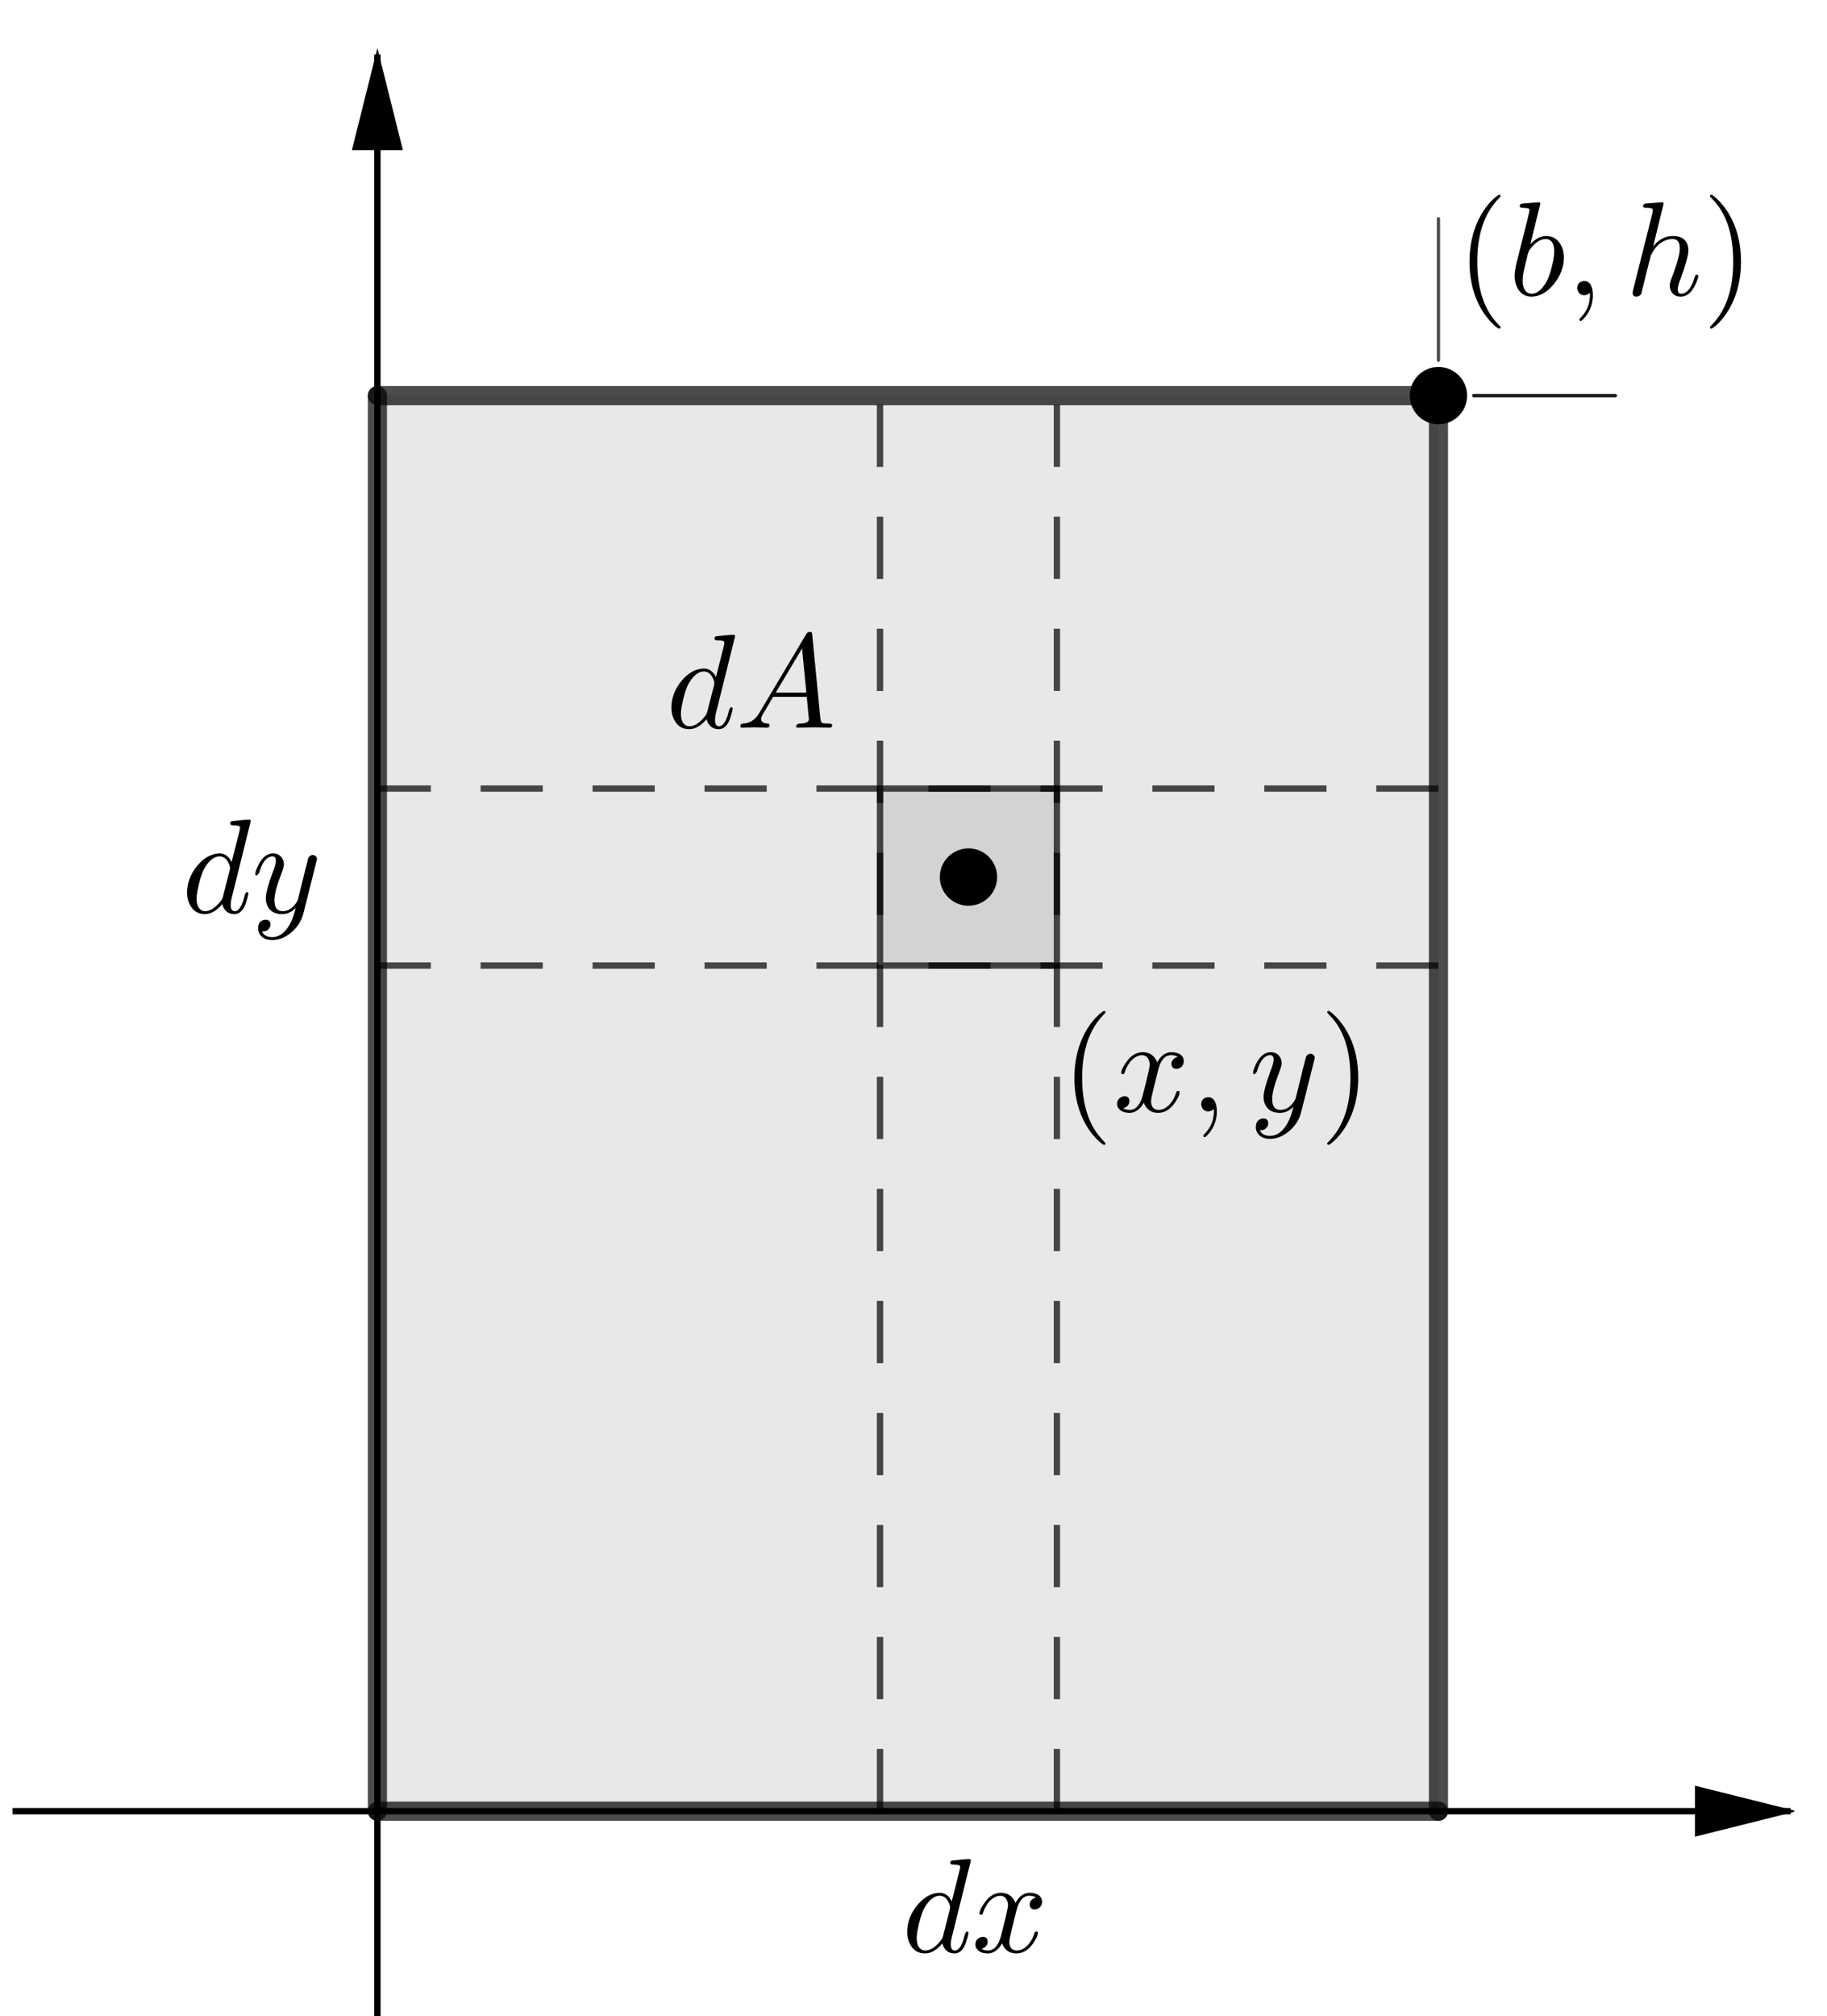 <?xml version="1.0" encoding="UTF-8" standalone="no"?>
<!DOCTYPE svg PUBLIC "-//W3C//DTD SVG 1.1//EN" "http://www.w3.org/Graphics/SVG/1.1/DTD/svg11.dtd">
<svg width="100%" height="100%" viewBox="0 0 612 675" version="1.1" xmlns="http://www.w3.org/2000/svg" xmlns:xlink="http://www.w3.org/1999/xlink" xml:space="preserve" xmlns:serif="http://www.serif.com/" style="fill-rule:evenodd;clip-rule:evenodd;stroke-miterlimit:10;">
    <g transform="matrix(1,0,0,1,-1799,-286)">
        <g id="MOI-rectangle-diagram.svg" transform="matrix(4.167,0,0,4.167,2101,654.331)">
            <g transform="matrix(1,0,0,1,-71.76,-85.039)">
                <clipPath id="_clip1">
                    <rect x="0" y="0" width="143.52" height="170.079"/>
                </clipPath>
                <g clip-path="url(#_clip1)">
                    <g>
                        <g>
                            <g>
                                <path d="M29.624,1.025L29.624,170.591" style="fill:none;fill-rule:nonzero;stroke:black;stroke-width:0.51px;"/>
                            </g>
                        </g>
                        <g>
                            <g>
                                <path d="M29.624,0.512L27.575,8.709L31.674,8.709"/>
                            </g>
                        </g>
                        <g>
                            <g>
                                <path d="M0.296,142.159L143.224,142.159" style="fill:none;fill-rule:nonzero;stroke:black;stroke-width:0.51px;"/>
                            </g>
                        </g>
                        <g>
                            <g>
                                <path d="M143.736,142.159L135.539,140.11L135.539,144.208"/>
                            </g>
                        </g>
                        <g id="layer0">
                            <g>
                                <g>
                                    <rect x="29.624" y="28.432" width="85.296" height="113.727" style="fill-opacity:0.09;"/>
                                </g>
                            </g>
                            <g>
                                <g>
                                    <rect x="70.028" y="59.999" width="14.221" height="14.221" style="fill-opacity:0.09;"/>
                                </g>
                            </g>
                            <g>
                                <g>
                                    <rect x="70.028" y="59.999" width="14.221" height="14.221" style="fill:none;fill-rule:nonzero;stroke:black;stroke-opacity:0.7;stroke-width:0.51px;stroke-linecap:round;stroke-linejoin:round;"/>
                                </g>
                            </g>
                            <g transform="matrix(0.21,0,0,0.21,52.765,55.112)">
                                <g>
                                    <g>
                                        <path d="M26.727,-34.988L19.355,-5.379C19.147,-4.525 19.043,-3.706 19.043,-2.922C19.043,-1.347 19.555,-0.56 20.58,-0.56C21.881,-0.56 22.975,-1.926 23.861,-4.659C24.032,-5.24 24.237,-5.993 24.478,-6.916C24.75,-7.497 24.987,-7.804 25.19,-7.836C25.601,-7.836 25.806,-7.666 25.806,-7.324C25.806,-6.812 25.5,-5.617 24.886,-3.738C24.683,-3.156 24.478,-2.663 24.27,-2.257C23.314,-0.379 22.052,0.56 20.483,0.56C18.568,0.56 17.183,-0.259 16.329,-1.897C16.089,-2.308 15.918,-2.77 15.817,-3.282C13.666,-0.72 11.446,0.56 9.157,0.56C6.596,0.56 4.701,-0.6 3.474,-2.922C2.721,-4.288 2.345,-5.859 2.345,-7.636C2.345,-11.324 3.626,-14.739 6.187,-17.882C8.578,-20.748 11.174,-22.317 13.976,-22.589C14.216,-22.626 14.453,-22.645 14.688,-22.645C16.775,-22.645 18.346,-21.551 19.403,-19.363L22.477,-31.506L22.629,-32.53C22.629,-32.904 22.391,-33.144 21.916,-33.25C21.505,-33.352 20.889,-33.403 20.067,-33.403C19.32,-33.403 18.912,-33.608 18.842,-34.019C18.842,-34.595 19.08,-34.918 19.555,-34.988C22.767,-35.366 24.937,-35.556 26.063,-35.556C26.506,-35.556 26.727,-35.366 26.727,-34.988ZM16.073,-6.099L18.634,-16.137C18.736,-16.649 18.787,-16.94 18.787,-17.009C18.787,-17.725 18.48,-18.594 17.866,-19.619C17.114,-20.884 16.073,-21.516 14.744,-21.516C12.967,-21.516 11.276,-20.355 9.669,-18.034C9.365,-17.591 9.074,-17.113 8.797,-16.601C7.81,-14.616 6.974,-11.799 6.291,-8.148C6.083,-6.985 5.979,-6.062 5.979,-5.379C5.979,-3.058 6.63,-1.556 7.932,-0.872C8.306,-0.664 8.749,-0.56 9.261,-0.56C11.172,-0.56 13.101,-1.774 15.048,-4.202C15.529,-4.747 15.854,-5.31 16.025,-5.891L16.025,-5.939C16.057,-6.009 16.073,-6.062 16.073,-6.099Z" style="fill-rule:nonzero;"/>
                                    </g>
                                </g>
                            </g>
                            <g transform="matrix(0.21,0,0,0.21,58.365,55.112)">
                                <g>
                                    <g>
                                        <path d="M9.469,-5.891L27.295,-35.812C27.637,-36.356 28.08,-36.644 28.624,-36.677C29.136,-36.677 29.427,-36.506 29.496,-36.164C29.529,-36.063 29.563,-35.825 29.6,-35.452L32.722,-3.434C32.824,-2.58 33.029,-2.068 33.339,-1.897L33.387,-1.897L33.387,-1.841C33.798,-1.67 34.686,-1.585 36.052,-1.585C36.804,-1.585 37.197,-1.398 37.229,-1.025C37.229,-0.342 36.922,0 36.308,0L30.569,-0.152L30.521,-0.152L24.166,0L24.117,0C23.637,0 23.397,-0.187 23.397,-0.56C23.674,-1.211 24.085,-1.553 24.63,-1.585C27.09,-1.585 28.32,-2.151 28.32,-3.282C28.32,-3.244 28.045,-6.094 27.495,-11.831L14.64,-11.831L10.75,-5.275C10.27,-4.421 10.03,-3.789 10.03,-3.378C10.03,-2.321 10.833,-1.724 12.439,-1.585C12.983,-1.585 13.255,-1.382 13.255,-0.977C13.255,-0.326 12.933,0 12.287,0L7.364,-0.152L7.164,-0.152L2.858,0L2.754,0C2.311,0 2.089,-0.187 2.089,-0.56C2.089,-1.179 2.345,-1.505 2.858,-1.537L2.858,-1.585L3.162,-1.585C5.318,-1.724 7.078,-2.647 8.445,-4.354C8.786,-4.797 9.128,-5.31 9.469,-5.891ZM15.617,-13.423L27.343,-13.423L25.702,-30.329L15.617,-13.423Z" style="fill-rule:nonzero;"/>
                                    </g>
                                </g>
                            </g>
                            <g>
                                <g>
                                    <path d="M29.624,142.159L29.624,28.432" style="fill:none;fill-rule:nonzero;stroke:black;stroke-opacity:0.7;stroke-width:1.54px;stroke-linecap:round;stroke-linejoin:round;"/>
                                </g>
                            </g>
                            <g>
                                <g>
                                    <path d="M29.624,28.432L114.92,28.432" style="fill:none;fill-rule:nonzero;stroke:black;stroke-opacity:0.7;stroke-width:1.54px;stroke-linecap:round;stroke-linejoin:round;"/>
                                </g>
                            </g>
                            <g>
                                <g>
                                    <path d="M114.92,28.432L114.92,142.159" style="fill:none;fill-rule:nonzero;stroke:black;stroke-opacity:0.7;stroke-width:1.54px;stroke-linecap:round;stroke-linejoin:round;"/>
                                </g>
                            </g>
                            <g>
                                <g>
                                    <path d="M114.92,142.159L29.624,142.159" style="fill:none;fill-rule:nonzero;stroke:black;stroke-opacity:0.7;stroke-width:1.54px;stroke-linecap:round;stroke-linejoin:round;"/>
                                </g>
                            </g>
                            <g>
                                <g>
                                    <path d="M84.249,142.159L84.249,28.432" style="fill:none;fill-rule:nonzero;stroke:black;stroke-opacity:0.7;stroke-width:0.51px;stroke-linejoin:round;stroke-dasharray:5,4;"/>
                                </g>
                            </g>
                            <g>
                                <g>
                                    <path d="M70.028,142.159L70.028,28.432" style="fill:none;fill-rule:nonzero;stroke:black;stroke-opacity:0.7;stroke-width:0.51px;stroke-linejoin:round;stroke-dasharray:5,4;"/>
                                </g>
                            </g>
                            <g>
                                <g>
                                    <path d="M114.92,59.999L29.624,59.999" style="fill:none;fill-rule:nonzero;stroke:black;stroke-opacity:0.7;stroke-width:0.51px;stroke-linejoin:round;stroke-dasharray:5,4;"/>
                                </g>
                            </g>
                            <g>
                                <g>
                                    <path d="M114.92,74.22L29.624,74.22" style="fill:none;fill-rule:nonzero;stroke:black;stroke-opacity:0.7;stroke-width:0.51px;stroke-linejoin:round;stroke-dasharray:5,4;"/>
                                </g>
                            </g>
                            <g>
                                <g>
                                    <path d="M117.763,28.432L129.136,28.432" style="fill:none;fill-rule:nonzero;stroke:black;stroke-opacity:0.7;stroke-width:0.26px;stroke-linecap:round;stroke-linejoin:round;"/>
                                </g>
                            </g>
                            <g>
                                <g>
                                    <path d="M117.763,28.432L129.136,28.432" style="fill:none;fill-rule:nonzero;stroke:black;stroke-opacity:0.7;stroke-width:0.26px;stroke-linecap:round;stroke-linejoin:round;"/>
                                </g>
                            </g>
                            <g>
                                <g>
                                    <path d="M114.92,25.589L114.92,14.216" style="fill:none;fill-rule:nonzero;stroke:black;stroke-opacity:0.7;stroke-width:0.26px;stroke-linecap:round;stroke-linejoin:round;"/>
                                </g>
                            </g>
                            <g>
                                <g>
                                    <path d="M116.969,28.432C116.969,29.563 116.052,30.481 114.92,30.481C113.788,30.481 112.871,29.563 112.871,28.432C112.871,27.3 113.788,26.383 114.92,26.383C116.052,26.383 116.969,27.3 116.969,28.432Z" style="fill-rule:nonzero;"/>
                                </g>
                            </g>
                            <g>
                                <g>
                                    <path d="M116.969,28.432C116.969,29.563 116.052,30.481 114.92,30.481C113.788,30.481 112.871,29.563 112.871,28.432C112.871,27.3 113.788,26.383 114.92,26.383C116.052,26.383 116.969,27.3 116.969,28.432Z" style="fill:none;fill-rule:nonzero;stroke:black;stroke-width:0.51px;stroke-linecap:round;stroke-linejoin:round;"/>
                                </g>
                            </g>
                            <g transform="matrix(0.21,0,0,0.21,116.289,20.363)">
                                <g>
                                    <g>
                                        <path d="M17.25,12.295C17.25,12.636 17.079,12.807 16.737,12.807C16.332,12.807 15.427,12.108 14.024,10.71C11.905,8.591 10.147,6.081 8.749,3.178C6.497,-1.47 5.371,-6.798 5.371,-12.807C5.371,-18.581 6.446,-23.789 8.597,-28.432C10.374,-32.221 12.628,-35.26 15.36,-37.549C16.076,-38.131 16.535,-38.421 16.737,-38.421C17.079,-38.421 17.25,-38.251 17.25,-37.909C17.25,-37.738 17.028,-37.448 16.585,-37.037C11.089,-31.439 8.341,-23.362 8.341,-12.807C8.341,-2.289 11.022,5.702 16.385,11.166C16.961,11.748 17.25,12.124 17.25,12.295Z" style="fill-rule:nonzero;"/>
                                    </g>
                                </g>
                            </g>
                            <g transform="matrix(0.21,0,0,0.21,120.474,20.363)">
                                <g>
                                    <g>
                                        <path d="M12.543,-34.988L8.749,-19.571C10.729,-21.62 12.727,-22.645 14.744,-22.645C17.306,-22.645 19.219,-21.465 20.483,-19.107C21.198,-17.741 21.556,-16.188 21.556,-14.448C21.556,-10.825 20.291,-7.444 17.762,-4.306C15.409,-1.403 12.815,0.203 9.981,0.512C9.704,0.544 9.448,0.56 9.213,0.56C6.753,0.56 4.925,-0.582 3.73,-2.866C3.047,-4.168 2.705,-5.705 2.705,-7.476C2.705,-8.64 2.978,-10.366 3.522,-12.655L7.724,-29.352C8.204,-31.369 8.445,-32.429 8.445,-32.53C8.445,-32.904 8.204,-33.144 7.724,-33.25C7.313,-33.352 6.7,-33.403 5.883,-33.403C5.131,-33.403 4.72,-33.608 4.651,-34.019C4.651,-34.595 4.976,-34.937 5.627,-35.043L11.871,-35.556C12.319,-35.556 12.543,-35.366 12.543,-34.988ZM7.724,-15.625L6.596,-10.91C6.051,-8.76 5.779,-7.036 5.779,-5.739C5.779,-2.799 6.668,-1.107 8.445,-0.664C8.68,-0.595 8.936,-0.56 9.213,-0.56C11.022,-0.56 12.711,-1.756 14.28,-4.146C14.622,-4.659 14.947,-5.224 15.256,-5.843C16.18,-7.786 16.948,-10.414 17.562,-13.728C17.765,-14.923 17.866,-15.913 17.866,-16.697C17.866,-19.43 17.031,-21.001 15.36,-21.412L15.305,-21.468C15.102,-21.5 14.88,-21.516 14.64,-21.516C12.591,-21.516 10.542,-20.15 8.493,-17.418C8.221,-17.076 7.964,-16.479 7.724,-15.625Z" style="fill-rule:nonzero;"/>
                                    </g>
                                </g>
                            </g>
                            <g transform="matrix(0.21,0,0,0.21,125.09,20.363)">
                                <g>
                                    <g>
                                        <path d="M10.694,-0.048C10.694,3.26 9.619,6.163 7.468,8.661C6.887,9.344 6.409,9.752 6.035,9.886C5.694,9.886 5.523,9.699 5.523,9.325C5.523,9.154 5.71,8.88 6.083,8.501C8.133,6.452 9.277,3.944 9.517,0.977C9.549,0.635 9.565,0.293 9.565,-0.048C9.565,-0.56 9.533,-0.816 9.469,-0.816C9.432,-0.816 9.347,-0.766 9.213,-0.664C8.733,-0.221 8.135,0 7.42,0C6.155,0 5.318,-0.582 4.907,-1.745C4.768,-2.049 4.699,-2.372 4.699,-2.714C4.699,-3.946 5.23,-4.784 6.291,-5.227C6.633,-5.36 7.009,-5.427 7.42,-5.427C8.92,-5.427 9.926,-4.437 10.438,-2.457C10.609,-1.742 10.694,-0.939 10.694,-0.048Z" style="fill-rule:nonzero;"/>
                                    </g>
                                </g>
                            </g>
                            <g transform="matrix(0.21,0,0,0.21,129.869,20.363)">
                                <g>
                                    <g>
                                        <path d="M15,-34.988L11.006,-18.698C13.119,-21.329 15.646,-22.645 18.586,-22.645C21.623,-22.645 23.501,-21.465 24.221,-19.107L24.221,-19.059C24.392,-18.477 24.478,-17.845 24.478,-17.162C24.478,-15.251 23.434,-11.494 21.348,-5.891C20.734,-4.386 20.427,-3.175 20.427,-2.257C20.427,-1.126 20.838,-0.56 21.66,-0.56C23.778,-0.56 25.451,-2.439 26.679,-6.196L26.887,-6.916C27.058,-7.46 27.228,-7.751 27.399,-7.788L27.399,-7.836L27.655,-7.836C28.061,-7.836 28.264,-7.666 28.264,-7.324C28.264,-6.743 27.906,-5.667 27.191,-4.098C25.724,-0.993 23.845,0.56 21.556,0.56C19.816,0.56 18.57,-0.173 17.818,-1.641C17.508,-2.255 17.354,-2.919 17.354,-3.634C17.354,-4.253 17.575,-5.192 18.018,-6.452C20.137,-11.852 21.196,-15.678 21.196,-17.93C21.196,-20.321 20.275,-21.516 18.434,-21.516C16.791,-21.516 15.15,-20.918 13.512,-19.723C12.247,-18.731 11.137,-17.263 10.182,-15.32L10.03,-15.008C9.891,-14.192 9.704,-13.423 9.469,-12.703C9.298,-11.919 9.008,-10.774 8.597,-9.269L7.468,-4.659L6.492,-0.768C6.257,-0.053 5.728,0.374 4.907,0.512C4.805,0.544 4.704,0.56 4.603,0.56C3.781,0.56 3.3,0.203 3.162,-0.512C3.13,-0.651 3.114,-0.771 3.114,-0.872C3.114,-1.145 3.183,-1.521 3.322,-2.001L10.75,-31.506L10.902,-32.53C10.902,-32.904 10.662,-33.144 10.182,-33.25C9.771,-33.352 9.157,-33.403 8.341,-33.403C7.588,-33.403 7.177,-33.608 7.108,-34.019C7.108,-34.595 7.433,-34.937 8.084,-35.043L14.336,-35.556C14.779,-35.556 15,-35.366 15,-34.988Z" style="fill-rule:nonzero;"/>
                                    </g>
                                </g>
                            </g>
                            <g transform="matrix(0.21,0,0,0.21,136.068,20.363)">
                                <g>
                                    <g>
                                        <path d="M15.104,-12.807C15.104,-7.033 14.026,-1.825 11.871,2.818C10.099,6.606 7.847,9.645 5.115,11.935C4.394,12.516 3.933,12.807 3.73,12.807C3.389,12.807 3.218,12.636 3.218,12.295C3.218,12.124 3.439,11.833 3.882,11.422C9.379,5.825 12.127,-2.252 12.127,-12.807C12.127,-23.224 9.565,-31.113 4.442,-36.476L4.186,-36.732C3.541,-37.346 3.218,-37.738 3.218,-37.909C3.218,-38.251 3.389,-38.421 3.73,-38.421C4.141,-38.421 5.045,-37.722 6.444,-36.324C8.562,-34.206 10.32,-31.695 11.719,-28.792C13.976,-24.144 15.104,-18.816 15.104,-12.807Z" style="fill-rule:nonzero;"/>
                                    </g>
                                </g>
                            </g>
                            <g>
                                <g>
                                    <path d="M79.188,67.109C79.188,68.242 78.271,69.159 77.139,69.159C76.007,69.159 75.09,68.242 75.09,67.109C75.09,65.977 76.007,65.06 77.139,65.06C78.271,65.06 79.188,65.977 79.188,67.109Z" style="fill-rule:nonzero;"/>
                                </g>
                            </g>
                            <g>
                                <g>
                                    <path d="M79.188,67.109C79.188,68.242 78.271,69.159 77.139,69.159C76.007,69.159 75.09,68.242 75.09,67.109C75.09,65.977 76.007,65.06 77.139,65.06C78.271,65.06 79.188,65.977 79.188,67.109Z" style="fill:none;fill-rule:nonzero;stroke:black;stroke-width:0.51px;stroke-linecap:round;stroke-linejoin:round;"/>
                                </g>
                            </g>
                            <g transform="matrix(0.21,0,0,0.21,84.527,85.936)">
                                <g>
                                    <g>
                                        <path d="M17.25,12.295C17.25,12.636 17.079,12.807 16.737,12.807C16.332,12.807 15.427,12.108 14.024,10.71C11.905,8.591 10.147,6.081 8.749,3.178C6.497,-1.47 5.371,-6.798 5.371,-12.807C5.371,-18.581 6.446,-23.789 8.597,-28.432C10.374,-32.221 12.628,-35.26 15.36,-37.549C16.076,-38.131 16.535,-38.421 16.737,-38.421C17.079,-38.421 17.25,-38.251 17.25,-37.909C17.25,-37.738 17.028,-37.448 16.585,-37.037C11.089,-31.439 8.341,-23.362 8.341,-12.807C8.341,-2.289 11.022,5.702 16.385,11.166C16.961,11.748 17.25,12.124 17.25,12.295Z" style="fill-rule:nonzero;"/>
                                    </g>
                                </g>
                            </g>
                            <g transform="matrix(0.21,0,0,0.21,88.713,85.936)">
                                <g>
                                    <g>
                                        <path d="M17.41,-15.473L15.665,-8.453C15.083,-6.131 14.792,-4.629 14.792,-3.946C14.792,-2.169 15.425,-1.094 16.689,-0.72C16.961,-0.614 17.268,-0.56 17.61,-0.56C19.317,-0.56 20.873,-1.414 22.276,-3.122C23.194,-4.216 23.909,-5.6 24.422,-7.276C24.528,-7.65 24.752,-7.836 25.094,-7.836C25.5,-7.836 25.702,-7.666 25.702,-7.324C25.702,-6.47 25.174,-5.24 24.117,-3.634C22.271,-0.838 20.067,0.56 17.506,0.56C15.185,0.56 13.496,-0.411 12.439,-2.353C12.231,-2.663 12.076,-2.988 11.975,-3.33C11.158,-1.692 10.032,-0.547 8.597,0.104C7.946,0.408 7.279,0.56 6.596,0.56C4.547,0.56 3.114,-0.037 2.297,-1.233C1.956,-1.676 1.785,-2.204 1.785,-2.818C1.785,-4.082 2.329,-4.971 3.418,-5.483C3.797,-5.686 4.192,-5.787 4.603,-5.787C5.627,-5.787 6.241,-5.36 6.444,-4.507C6.476,-4.336 6.492,-4.165 6.492,-3.994C6.492,-2.836 5.913,-1.982 4.755,-1.433C4.547,-1.331 4.325,-1.265 4.09,-1.233C4.805,-0.784 5.659,-0.56 6.652,-0.56C8.461,-0.56 9.893,-1.774 10.95,-4.202C11.158,-4.715 11.348,-5.278 11.518,-5.891C13.359,-12.86 14.28,-16.924 14.28,-18.082C14.077,-20.201 13.157,-21.345 11.518,-21.516C9.741,-21.516 8.119,-20.611 6.652,-18.802L6.652,-18.747C6.652,-18.714 6.633,-18.698 6.596,-18.698C6.083,-18.015 5.622,-17.231 5.211,-16.345C5.04,-15.934 4.888,-15.523 4.755,-15.112L4.651,-14.808C4.581,-14.429 4.36,-14.24 3.986,-14.24C3.575,-14.24 3.37,-14.411 3.37,-14.752C3.37,-15.606 3.917,-16.836 5.011,-18.442C6.852,-21.244 9.053,-22.645 11.615,-22.645C14.245,-22.645 16.092,-21.345 17.153,-18.747C18.242,-20.865 19.694,-22.13 21.508,-22.541C21.849,-22.61 22.191,-22.645 22.532,-22.645C24.544,-22.645 25.961,-22.082 26.783,-20.956C27.124,-20.475 27.295,-19.91 27.295,-19.259C27.295,-17.861 26.663,-16.921 25.398,-16.441C25.089,-16.34 24.798,-16.289 24.526,-16.289C23.469,-16.289 22.837,-16.751 22.629,-17.674C22.597,-17.813 22.581,-17.949 22.581,-18.082C22.581,-19.107 23.077,-19.91 24.069,-20.491C24.374,-20.662 24.696,-20.782 25.038,-20.852C24.323,-21.295 23.469,-21.516 22.477,-21.516C20.155,-21.516 18.517,-19.707 17.562,-16.089C17.492,-15.881 17.442,-15.675 17.41,-15.473Z" style="fill-rule:nonzero;"/>
                                    </g>
                                </g>
                            </g>
                            <g transform="matrix(0.21,0,0,0.21,94.86,85.936)">
                                <g>
                                    <g>
                                        <path d="M10.694,-0.048C10.694,3.26 9.619,6.163 7.468,8.661C6.887,9.344 6.409,9.752 6.035,9.886C5.694,9.886 5.523,9.699 5.523,9.325C5.523,9.154 5.71,8.88 6.083,8.501C8.133,6.452 9.277,3.944 9.517,0.977C9.549,0.635 9.565,0.293 9.565,-0.048C9.565,-0.56 9.533,-0.816 9.469,-0.816C9.432,-0.816 9.347,-0.766 9.213,-0.664C8.733,-0.221 8.135,0 7.42,0C6.155,0 5.318,-0.582 4.907,-1.745C4.768,-2.049 4.699,-2.372 4.699,-2.714C4.699,-3.946 5.23,-4.784 6.291,-5.227C6.633,-5.36 7.009,-5.427 7.42,-5.427C8.92,-5.427 9.926,-4.437 10.438,-2.457C10.609,-1.742 10.694,-0.939 10.694,-0.048Z" style="fill-rule:nonzero;"/>
                                    </g>
                                </g>
                            </g>
                            <g transform="matrix(0.21,0,0,0.21,99.639,85.936)">
                                <g>
                                    <g>
                                        <path d="M25.19,-19.515L20.275,0.048C19.454,3.399 17.626,6.115 14.792,8.197C12.711,9.733 10.542,10.502 8.285,10.502C6.001,10.502 4.378,9.717 3.418,8.148C3.044,7.497 2.858,6.796 2.858,6.043C2.858,4.304 3.557,3.228 4.955,2.818C5.232,2.748 5.488,2.714 5.723,2.714C6.817,2.714 7.433,3.191 7.572,4.146C7.604,4.253 7.62,4.373 7.62,4.507C7.62,5.291 7.279,5.993 6.596,6.612C6.121,7.017 5.387,7.22 4.394,7.22C5.008,8.656 6.305,9.373 8.285,9.373C10.403,9.373 12.282,8.298 13.92,6.147C15.254,4.37 16.313,1.964 17.098,-1.073C17.135,-1.211 17.186,-1.435 17.25,-1.745C15.713,-0.208 13.989,0.56 12.079,0.56C9.347,0.56 7.484,-0.446 6.492,-2.457C6.049,-3.349 5.827,-4.373 5.827,-5.531C5.827,-7.41 6.732,-10.774 8.541,-15.625C8.61,-15.828 8.696,-16.049 8.797,-16.289C9.379,-17.863 9.669,-19.059 9.669,-19.875C9.669,-20.969 9.243,-21.516 8.389,-21.516C6.51,-21.516 4.973,-19.963 3.778,-16.857L3.778,-16.801C3.575,-16.289 3.389,-15.742 3.218,-15.161C2.839,-14.584 2.564,-14.277 2.393,-14.24C1.988,-14.24 1.785,-14.411 1.785,-14.752C1.785,-15.366 2.142,-16.441 2.858,-17.978C4.362,-21.089 6.257,-22.645 8.541,-22.645C10.355,-22.645 11.62,-21.876 12.335,-20.339C12.607,-19.758 12.743,-19.125 12.743,-18.442C12.743,-17.727 12.402,-16.497 11.719,-14.752C9.979,-10.243 9.109,-6.897 9.109,-4.715C9.109,-1.945 10.168,-0.56 12.287,-0.56C14.267,-0.56 15.99,-1.62 17.458,-3.738C17.799,-4.25 18.005,-4.643 18.074,-4.915L20.379,-14.136C20.619,-15.267 20.961,-16.633 21.404,-18.234C21.745,-19.707 21.983,-20.63 22.116,-21.004C22.565,-21.719 23.162,-22.076 23.909,-22.076C24.763,-21.906 25.259,-21.447 25.398,-20.699C25.398,-20.39 25.329,-19.995 25.19,-19.515Z" style="fill-rule:nonzero;"/>
                                    </g>
                                </g>
                            </g>
                            <g transform="matrix(0.21,0,0,0.21,105.3,85.936)">
                                <g>
                                    <g>
                                        <path d="M15.104,-12.807C15.104,-7.033 14.026,-1.825 11.871,2.818C10.099,6.606 7.847,9.645 5.115,11.935C4.394,12.516 3.933,12.807 3.73,12.807C3.389,12.807 3.218,12.636 3.218,12.295C3.218,12.124 3.439,11.833 3.882,11.422C9.379,5.825 12.127,-2.252 12.127,-12.807C12.127,-23.224 9.565,-31.113 4.442,-36.476L4.186,-36.732C3.541,-37.346 3.218,-37.738 3.218,-37.909C3.218,-38.251 3.389,-38.421 3.73,-38.421C4.141,-38.421 5.045,-37.722 6.444,-36.324C8.562,-34.206 10.32,-31.695 11.719,-28.792C13.976,-24.144 15.104,-18.816 15.104,-12.807Z" style="fill-rule:nonzero;"/>
                                    </g>
                                </g>
                            </g>
                            <g transform="matrix(0.21,0,0,0.21,71.72,153.47)">
                                <g>
                                    <g>
                                        <path d="M26.727,-34.988L19.355,-5.379C19.147,-4.525 19.043,-3.706 19.043,-2.922C19.043,-1.347 19.555,-0.56 20.58,-0.56C21.881,-0.56 22.975,-1.926 23.861,-4.659C24.032,-5.24 24.237,-5.993 24.478,-6.916C24.75,-7.497 24.987,-7.804 25.19,-7.836C25.601,-7.836 25.806,-7.666 25.806,-7.324C25.806,-6.812 25.5,-5.617 24.886,-3.738C24.683,-3.156 24.478,-2.663 24.27,-2.257C23.314,-0.379 22.052,0.56 20.483,0.56C18.568,0.56 17.183,-0.259 16.329,-1.897C16.089,-2.308 15.918,-2.77 15.817,-3.282C13.666,-0.72 11.446,0.56 9.157,0.56C6.596,0.56 4.701,-0.6 3.474,-2.922C2.721,-4.288 2.345,-5.859 2.345,-7.636C2.345,-11.324 3.626,-14.739 6.187,-17.882C8.578,-20.748 11.174,-22.317 13.976,-22.589C14.216,-22.626 14.453,-22.645 14.688,-22.645C16.775,-22.645 18.346,-21.551 19.403,-19.363L22.477,-31.506L22.629,-32.53C22.629,-32.904 22.391,-33.144 21.916,-33.25C21.505,-33.352 20.889,-33.403 20.067,-33.403C19.32,-33.403 18.912,-33.608 18.842,-34.019C18.842,-34.595 19.08,-34.918 19.555,-34.988C22.767,-35.366 24.937,-35.556 26.063,-35.556C26.506,-35.556 26.727,-35.366 26.727,-34.988ZM16.073,-6.099L18.634,-16.137C18.736,-16.649 18.787,-16.94 18.787,-17.009C18.787,-17.725 18.48,-18.594 17.866,-19.619C17.114,-20.884 16.073,-21.516 14.744,-21.516C12.967,-21.516 11.276,-20.355 9.669,-18.034C9.365,-17.591 9.074,-17.113 8.797,-16.601C7.81,-14.616 6.974,-11.799 6.291,-8.148C6.083,-6.985 5.979,-6.062 5.979,-5.379C5.979,-3.058 6.63,-1.556 7.932,-0.872C8.306,-0.664 8.749,-0.56 9.261,-0.56C11.172,-0.56 13.101,-1.774 15.048,-4.202C15.529,-4.747 15.854,-5.31 16.025,-5.891L16.025,-5.939C16.057,-6.009 16.073,-6.062 16.073,-6.099Z" style="fill-rule:nonzero;"/>
                                    </g>
                                </g>
                            </g>
                            <g transform="matrix(0.21,0,0,0.21,77.319,153.47)">
                                <g>
                                    <g>
                                        <path d="M17.41,-15.473L15.665,-8.453C15.083,-6.131 14.792,-4.629 14.792,-3.946C14.792,-2.169 15.425,-1.094 16.689,-0.72C16.961,-0.614 17.268,-0.56 17.61,-0.56C19.317,-0.56 20.873,-1.414 22.276,-3.122C23.194,-4.216 23.909,-5.6 24.422,-7.276C24.528,-7.65 24.752,-7.836 25.094,-7.836C25.5,-7.836 25.702,-7.666 25.702,-7.324C25.702,-6.47 25.174,-5.24 24.117,-3.634C22.271,-0.838 20.067,0.56 17.506,0.56C15.185,0.56 13.496,-0.411 12.439,-2.353C12.231,-2.663 12.076,-2.988 11.975,-3.33C11.158,-1.692 10.032,-0.547 8.597,0.104C7.946,0.408 7.279,0.56 6.596,0.56C4.547,0.56 3.114,-0.037 2.297,-1.233C1.956,-1.676 1.785,-2.204 1.785,-2.818C1.785,-4.082 2.329,-4.971 3.418,-5.483C3.797,-5.686 4.192,-5.787 4.603,-5.787C5.627,-5.787 6.241,-5.36 6.444,-4.507C6.476,-4.336 6.492,-4.165 6.492,-3.994C6.492,-2.836 5.913,-1.982 4.755,-1.433C4.547,-1.331 4.325,-1.265 4.09,-1.233C4.805,-0.784 5.659,-0.56 6.652,-0.56C8.461,-0.56 9.893,-1.774 10.95,-4.202C11.158,-4.715 11.348,-5.278 11.518,-5.891C13.359,-12.86 14.28,-16.924 14.28,-18.082C14.077,-20.201 13.157,-21.345 11.518,-21.516C9.741,-21.516 8.119,-20.611 6.652,-18.802L6.652,-18.747C6.652,-18.714 6.633,-18.698 6.596,-18.698C6.083,-18.015 5.622,-17.231 5.211,-16.345C5.04,-15.934 4.888,-15.523 4.755,-15.112L4.651,-14.808C4.581,-14.429 4.36,-14.24 3.986,-14.24C3.575,-14.24 3.37,-14.411 3.37,-14.752C3.37,-15.606 3.917,-16.836 5.011,-18.442C6.852,-21.244 9.053,-22.645 11.615,-22.645C14.245,-22.645 16.092,-21.345 17.153,-18.747C18.242,-20.865 19.694,-22.13 21.508,-22.541C21.849,-22.61 22.191,-22.645 22.532,-22.645C24.544,-22.645 25.961,-22.082 26.783,-20.956C27.124,-20.475 27.295,-19.91 27.295,-19.259C27.295,-17.861 26.663,-16.921 25.398,-16.441C25.089,-16.34 24.798,-16.289 24.526,-16.289C23.469,-16.289 22.837,-16.751 22.629,-17.674C22.597,-17.813 22.581,-17.949 22.581,-18.082C22.581,-19.107 23.077,-19.91 24.069,-20.491C24.374,-20.662 24.696,-20.782 25.038,-20.852C24.323,-21.295 23.469,-21.516 22.477,-21.516C20.155,-21.516 18.517,-19.707 17.562,-16.089C17.492,-15.881 17.442,-15.675 17.41,-15.473Z" style="fill-rule:nonzero;"/>
                                    </g>
                                </g>
                            </g>
                            <g transform="matrix(0.21,0,0,0.21,13.832,69.968)">
                                <g>
                                    <g>
                                        <path d="M26.727,-34.988L19.355,-5.379C19.147,-4.525 19.043,-3.706 19.043,-2.922C19.043,-1.347 19.555,-0.56 20.58,-0.56C21.881,-0.56 22.975,-1.926 23.861,-4.659C24.032,-5.24 24.237,-5.993 24.478,-6.916C24.75,-7.497 24.987,-7.804 25.19,-7.836C25.601,-7.836 25.806,-7.666 25.806,-7.324C25.806,-6.812 25.5,-5.617 24.886,-3.738C24.683,-3.156 24.478,-2.663 24.27,-2.257C23.314,-0.379 22.052,0.56 20.483,0.56C18.568,0.56 17.183,-0.259 16.329,-1.897C16.089,-2.308 15.918,-2.77 15.817,-3.282C13.666,-0.72 11.446,0.56 9.157,0.56C6.596,0.56 4.701,-0.6 3.474,-2.922C2.721,-4.288 2.345,-5.859 2.345,-7.636C2.345,-11.324 3.626,-14.739 6.187,-17.882C8.578,-20.748 11.174,-22.317 13.976,-22.589C14.216,-22.626 14.453,-22.645 14.688,-22.645C16.775,-22.645 18.346,-21.551 19.403,-19.363L22.477,-31.506L22.629,-32.53C22.629,-32.904 22.391,-33.144 21.916,-33.25C21.505,-33.352 20.889,-33.403 20.067,-33.403C19.32,-33.403 18.912,-33.608 18.842,-34.019C18.842,-34.595 19.08,-34.918 19.555,-34.988C22.767,-35.366 24.937,-35.556 26.063,-35.556C26.506,-35.556 26.727,-35.366 26.727,-34.988ZM16.073,-6.099L18.634,-16.137C18.736,-16.649 18.787,-16.94 18.787,-17.009C18.787,-17.725 18.48,-18.594 17.866,-19.619C17.114,-20.884 16.073,-21.516 14.744,-21.516C12.967,-21.516 11.276,-20.355 9.669,-18.034C9.365,-17.591 9.074,-17.113 8.797,-16.601C7.81,-14.616 6.974,-11.799 6.291,-8.148C6.083,-6.985 5.979,-6.062 5.979,-5.379C5.979,-3.058 6.63,-1.556 7.932,-0.872C8.306,-0.664 8.749,-0.56 9.261,-0.56C11.172,-0.56 13.101,-1.774 15.048,-4.202C15.529,-4.747 15.854,-5.31 16.025,-5.891L16.025,-5.939C16.057,-6.009 16.073,-6.062 16.073,-6.099Z" style="fill-rule:nonzero;"/>
                                    </g>
                                </g>
                            </g>
                            <g transform="matrix(0.21,0,0,0.21,19.431,69.968)">
                                <g>
                                    <g>
                                        <path d="M25.19,-19.515L20.275,0.048C19.454,3.399 17.626,6.115 14.792,8.197C12.711,9.733 10.542,10.502 8.285,10.502C6.001,10.502 4.378,9.717 3.418,8.148C3.044,7.497 2.858,6.796 2.858,6.043C2.858,4.304 3.557,3.228 4.955,2.818C5.232,2.748 5.488,2.714 5.723,2.714C6.817,2.714 7.433,3.191 7.572,4.146C7.604,4.253 7.62,4.373 7.62,4.507C7.62,5.291 7.279,5.993 6.596,6.612C6.121,7.017 5.387,7.22 4.394,7.22C5.008,8.656 6.305,9.373 8.285,9.373C10.403,9.373 12.282,8.298 13.92,6.147C15.254,4.37 16.313,1.964 17.098,-1.073C17.135,-1.211 17.186,-1.435 17.25,-1.745C15.713,-0.208 13.989,0.56 12.079,0.56C9.347,0.56 7.484,-0.446 6.492,-2.457C6.049,-3.349 5.827,-4.373 5.827,-5.531C5.827,-7.41 6.732,-10.774 8.541,-15.625C8.61,-15.828 8.696,-16.049 8.797,-16.289C9.379,-17.863 9.669,-19.059 9.669,-19.875C9.669,-20.969 9.243,-21.516 8.389,-21.516C6.51,-21.516 4.973,-19.963 3.778,-16.857L3.778,-16.801C3.575,-16.289 3.389,-15.742 3.218,-15.161C2.839,-14.584 2.564,-14.277 2.393,-14.24C1.988,-14.24 1.785,-14.411 1.785,-14.752C1.785,-15.366 2.142,-16.441 2.858,-17.978C4.362,-21.089 6.257,-22.645 8.541,-22.645C10.355,-22.645 11.62,-21.876 12.335,-20.339C12.607,-19.758 12.743,-19.125 12.743,-18.442C12.743,-17.727 12.402,-16.497 11.719,-14.752C9.979,-10.243 9.109,-6.897 9.109,-4.715C9.109,-1.945 10.168,-0.56 12.287,-0.56C14.267,-0.56 15.99,-1.62 17.458,-3.738C17.799,-4.25 18.005,-4.643 18.074,-4.915L20.379,-14.136C20.619,-15.267 20.961,-16.633 21.404,-18.234C21.745,-19.707 21.983,-20.63 22.116,-21.004C22.565,-21.719 23.162,-22.076 23.909,-22.076C24.763,-21.906 25.259,-21.447 25.398,-20.699C25.398,-20.39 25.329,-19.995 25.19,-19.515Z" style="fill-rule:nonzero;"/>
                                    </g>
                                </g>
                            </g>
                        </g>
                    </g>
                </g>
            </g>
        </g>
        <g>
            <g id="layer01" serif:id="layer0">
            </g>
        </g>
        <g id="centroidal" transform="matrix(1,0,0,1,-1674.9,104.331)">
            <g id="layer02" serif:id="layer0">
            </g>
        </g>
    </g>
</svg>
